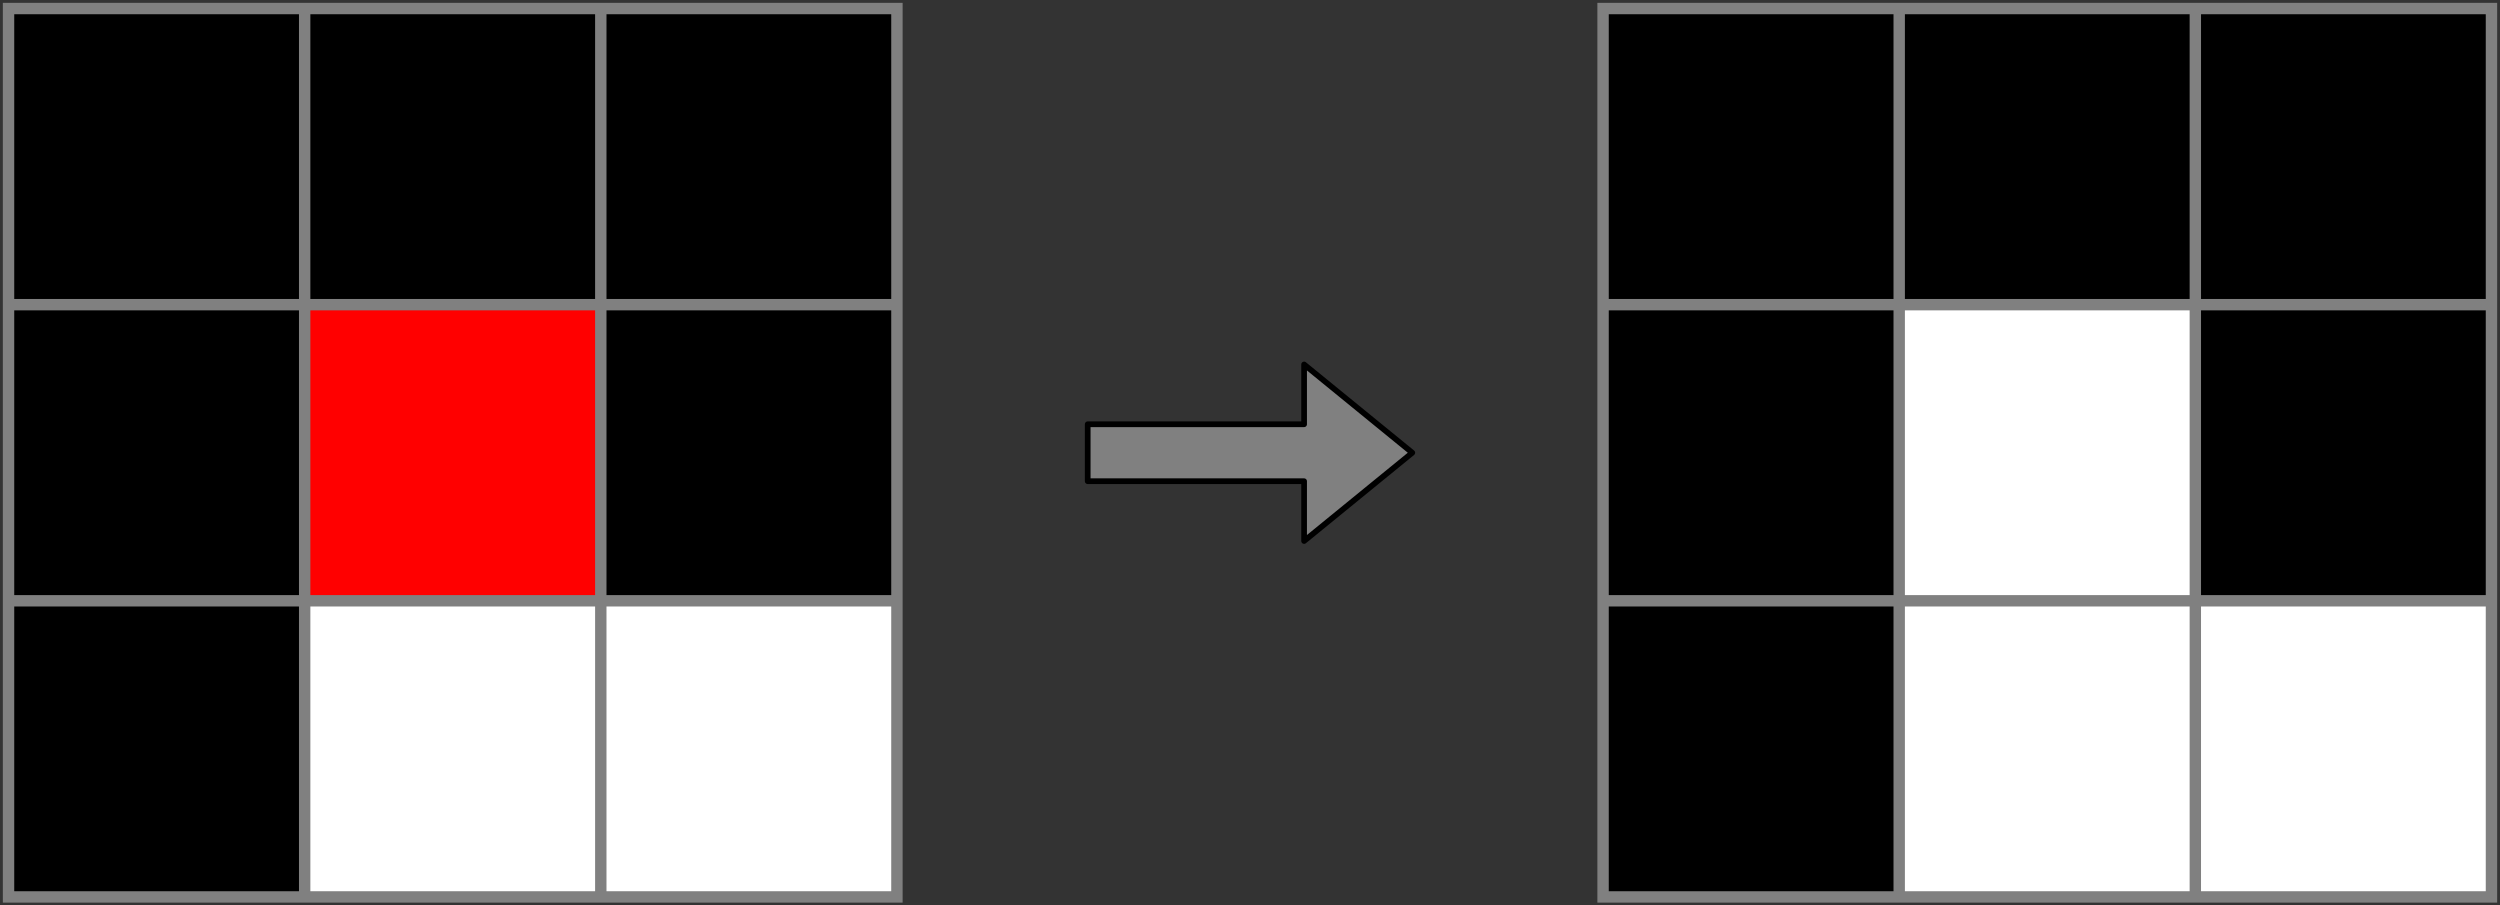 <svg host="65bd71144e" xmlns="http://www.w3.org/2000/svg" xmlns:xlink="http://www.w3.org/1999/xlink" version="1.1" width="439px" height="159px" viewBox="-0.5 -0.5 439 159" content="&lt;mxfile&gt;&lt;diagram id=&quot;gwITBhgsmFqoRrNbSRlq&quot; name=&quot;ページ1&quot;&gt;3Zldj6IwFIZ/DfdA/cDL1RlnbzbZxIu9buAIzVZKShXcX79FWrEwuiaTlkVNTPvSU3qeckzf4KHNof7guMh+sASoF/pJ7aE3Lwyj0Je/jXBuhdl81QopJ0krBZ2wI39AiSouPZIESmOgYIwKUphizPIcYmFomHNWmcP2jJp3LXAKA2EXYzpUf5FEZDqtZad/B5Jm+s7BQuV3wHqwyqTMcMKqGwm9e2jDGRNt61BvgDbsNJc2bnvn6nVhHHLxTEDYBpwwParc1LrEWSdbZUTArsBx06/kfnponYkDlb1ANnFZtIj3pAY563pPKN0wyvglHEV+85V6KTj7DfpKznI533q4XpXCCbiA+kZS6/8AdgDBz3JI1aEP5lEblt1i1yJW251eYzsisqGgfA4IWQfkXz42ANXGHp+N3g28uT9kp7WvoFtMH918NhK75fTZBf5iJHjR9OGZNasfQwfsVtbZbbdui9YhPH0+mfKT1y9bl/iC6eMzC/cK0wU9y2e5BPb4SIW7wnUKz/I5zz68ft06pTf7Nz3pdIqmuadQf2s8mEwb8kQ132KKy5LEJtJ7VuIuLkgM4/bQMzyCwYFiQU6m3fuMkLrDT0bkSrq9WPnGXixX5gwlO/IYVNCtO+vNE86ih/MIzFMQg3ku23VN+qkdDOfW/3rtGUFNK/IHT7w9Y/gK9iaMxvKGr2BwEBrLHb6Cw0HRWPbQgcdxXrkOT+nIssmxf1TqF65LeC9gcfqV6xKfZY8zRum6PKijyducfu06pfeEzfnP6UXOTKLsdq+xWkfSvQtE738B&lt;/diagram&gt;&lt;/mxfile&gt;">
    <rect x="-0.5" y="-0.5" width="439" height="159" fill="#333333" stroke="none"/>
    <defs/>
    <g>
        <rect x="0" y="0" width="158" height="158" fill="#808080" stroke="none" pointer-events="all"/>
        <rect x="2" y="2" width="50" height="50" fill="#000000" stroke="none" pointer-events="all"/>
        <rect x="54" y="2" width="50" height="50" fill="#000000" stroke="none" pointer-events="all"/>
        <rect x="106" y="2" width="50" height="50" fill="#000000" stroke="none" pointer-events="all"/>
        <rect x="2" y="54" width="50" height="50" fill="#000000" stroke="none" pointer-events="all"/>
        <rect x="54" y="54" width="50" height="50" fill="#ff0000" stroke="none" pointer-events="all"/>
        <rect x="106" y="54" width="50" height="50" fill="#000000" stroke="none" pointer-events="all"/>
        <rect x="2" y="106" width="50" height="50" fill="#000000" stroke="none" pointer-events="all"/>
        <rect x="54" y="106" width="50" height="50" fill="rgb(255, 255, 255)" stroke="none" pointer-events="all"/>
        <rect x="106" y="106" width="50" height="50" fill="rgb(255, 255, 255)" stroke="none" pointer-events="all"/>
        <path d="M 190.5 84 L 190.5 74 L 228.5 74 L 228.5 63.5 L 247.5 79 L 228.5 94.5 L 228.5 84 Z" fill="#808080" stroke="rgb(0, 0, 0)" stroke-linejoin="round" stroke-miterlimit="10" pointer-events="all"/>
        <rect x="280" y="0" width="158" height="158" fill="#808080" stroke="none" pointer-events="all"/>
        <rect x="282" y="2" width="50" height="50" fill="#000000" stroke="none" pointer-events="all"/>
        <rect x="334" y="2" width="50" height="50" fill="#000000" stroke="none" pointer-events="all"/>
        <rect x="386" y="2" width="50" height="50" fill="#000000" stroke="none" pointer-events="all"/>
        <rect x="282" y="54" width="50" height="50" fill="#000000" stroke="none" pointer-events="all"/>
        <rect x="334" y="54" width="50" height="50" fill="rgb(255, 255, 255)" stroke="none" pointer-events="all"/>
        <rect x="386" y="54" width="50" height="50" fill="#000000" stroke="none" pointer-events="all"/>
        <rect x="282" y="106" width="50" height="50" fill="#000000" stroke="none" pointer-events="all"/>
        <rect x="334" y="106" width="50" height="50" fill="rgb(255, 255, 255)" stroke="none" pointer-events="all"/>
        <rect x="386" y="106" width="50" height="50" fill="rgb(255, 255, 255)" stroke="none" pointer-events="all"/>
    </g>
</svg>
